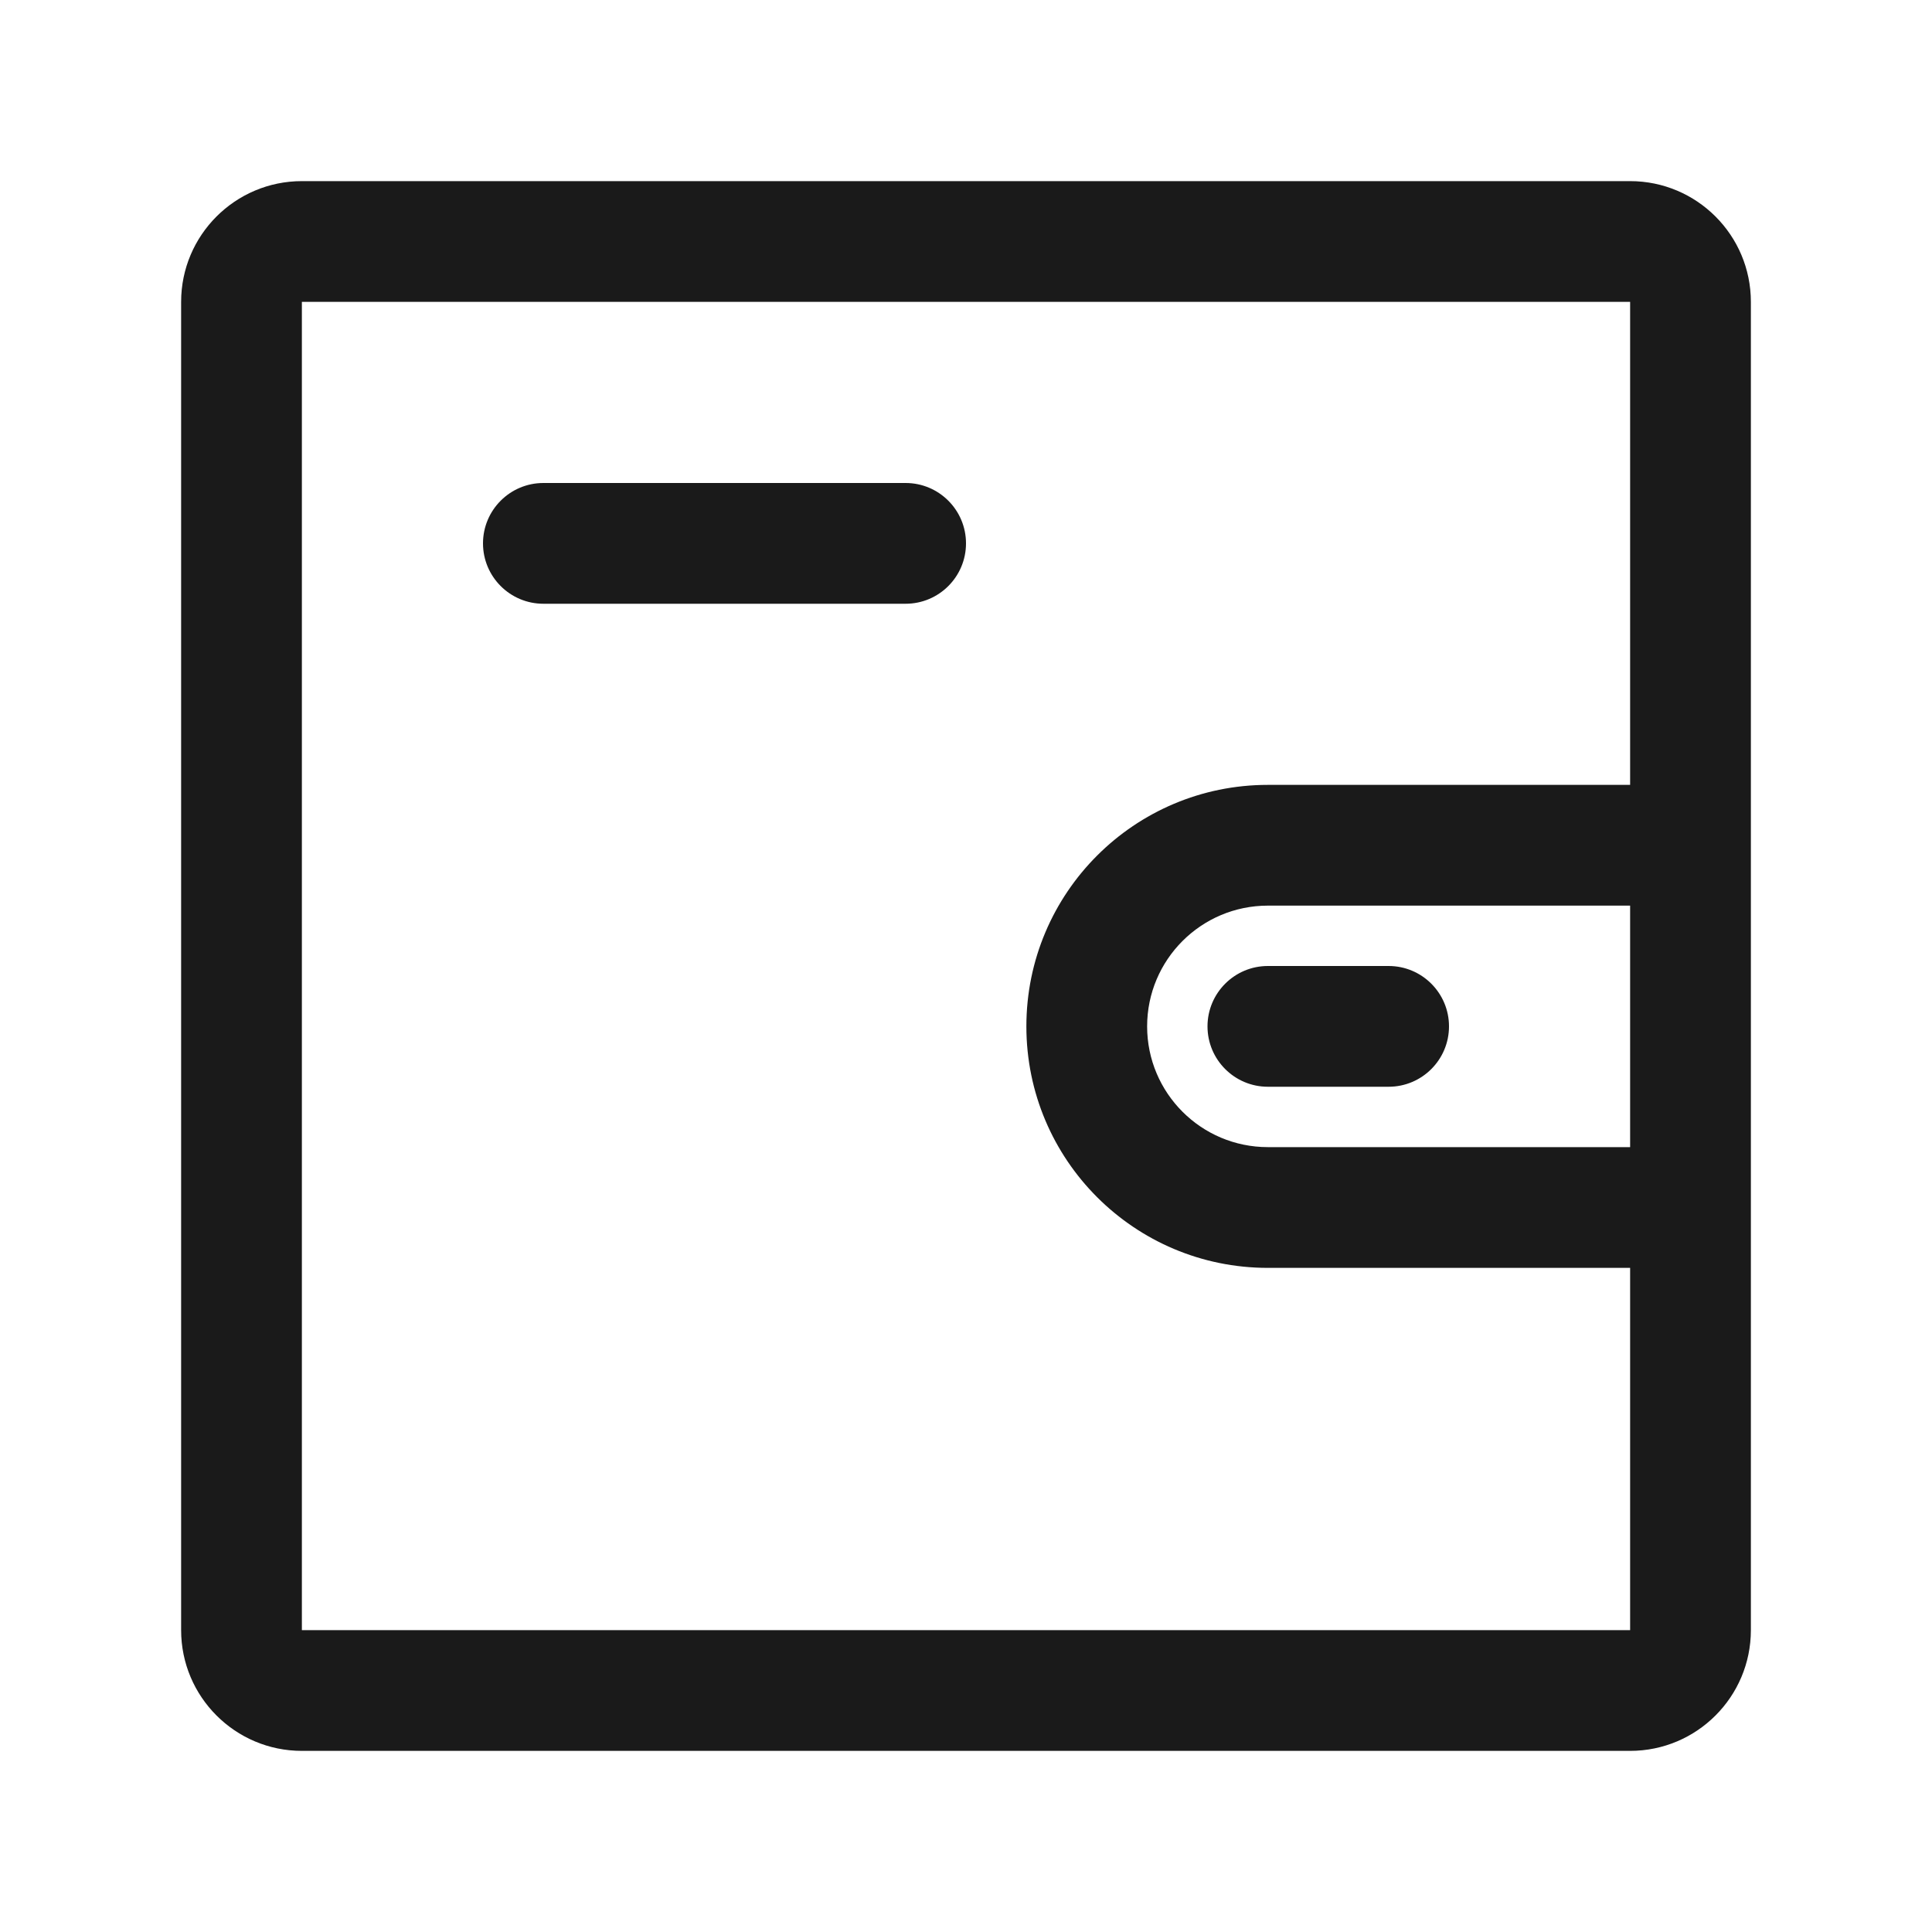 <svg width="16" height="16" viewBox="0 0 16 16" fill="none" xmlns="http://www.w3.org/2000/svg">
<path d="M4.5 4C4.224 4 4 4.224 4 4.5C4 4.776 4.224 5 4.5 5V4ZM7.5 5C7.776 5 8 4.776 8 4.5C8 4.224 7.776 4 7.5 4V5ZM10.5 8C10.224 8 10 8.224 10 8.5C10 8.776 10.224 9 10.5 9V8ZM11.5 9C11.776 9 12 8.776 12 8.5C12 8.224 11.776 8 11.5 8V9ZM10.5 10.5H14V9.5H10.5V10.5ZM14 6.5H10.5V7.5H14V6.5ZM8.5 8.5C8.5 9.605 9.395 10.5 10.5 10.5V9.5C9.948 9.5 9.5 9.052 9.5 8.5H8.5ZM9.5 8.5C9.5 7.948 9.948 7.5 10.5 7.5V6.5C9.395 6.5 8.5 7.395 8.5 8.5H9.5ZM4.5 5H7.5V4H4.5V5ZM10.5 9H11.5V8H10.5V9ZM2.5 2.5H13.5V1.5H2.5V2.5ZM13.5 2.5V13.5H14.5V2.5H13.5ZM13.5 13.5H2.5V14.5H13.5V13.5ZM2.5 13.5V2.5H1.5V13.5H2.5ZM2.5 13.5H2.5H1.5C1.5 14.052 1.948 14.5 2.5 14.5V13.5ZM13.5 13.5V14.5C14.052 14.5 14.5 14.052 14.5 13.5H13.5ZM13.5 2.5H14.5C14.5 1.948 14.052 1.5 13.5 1.5V2.5ZM2.5 1.5C1.948 1.5 1.5 1.948 1.5 2.5H2.5V2.5V1.5Z" fill="#1A1A1A"/>
</svg>

